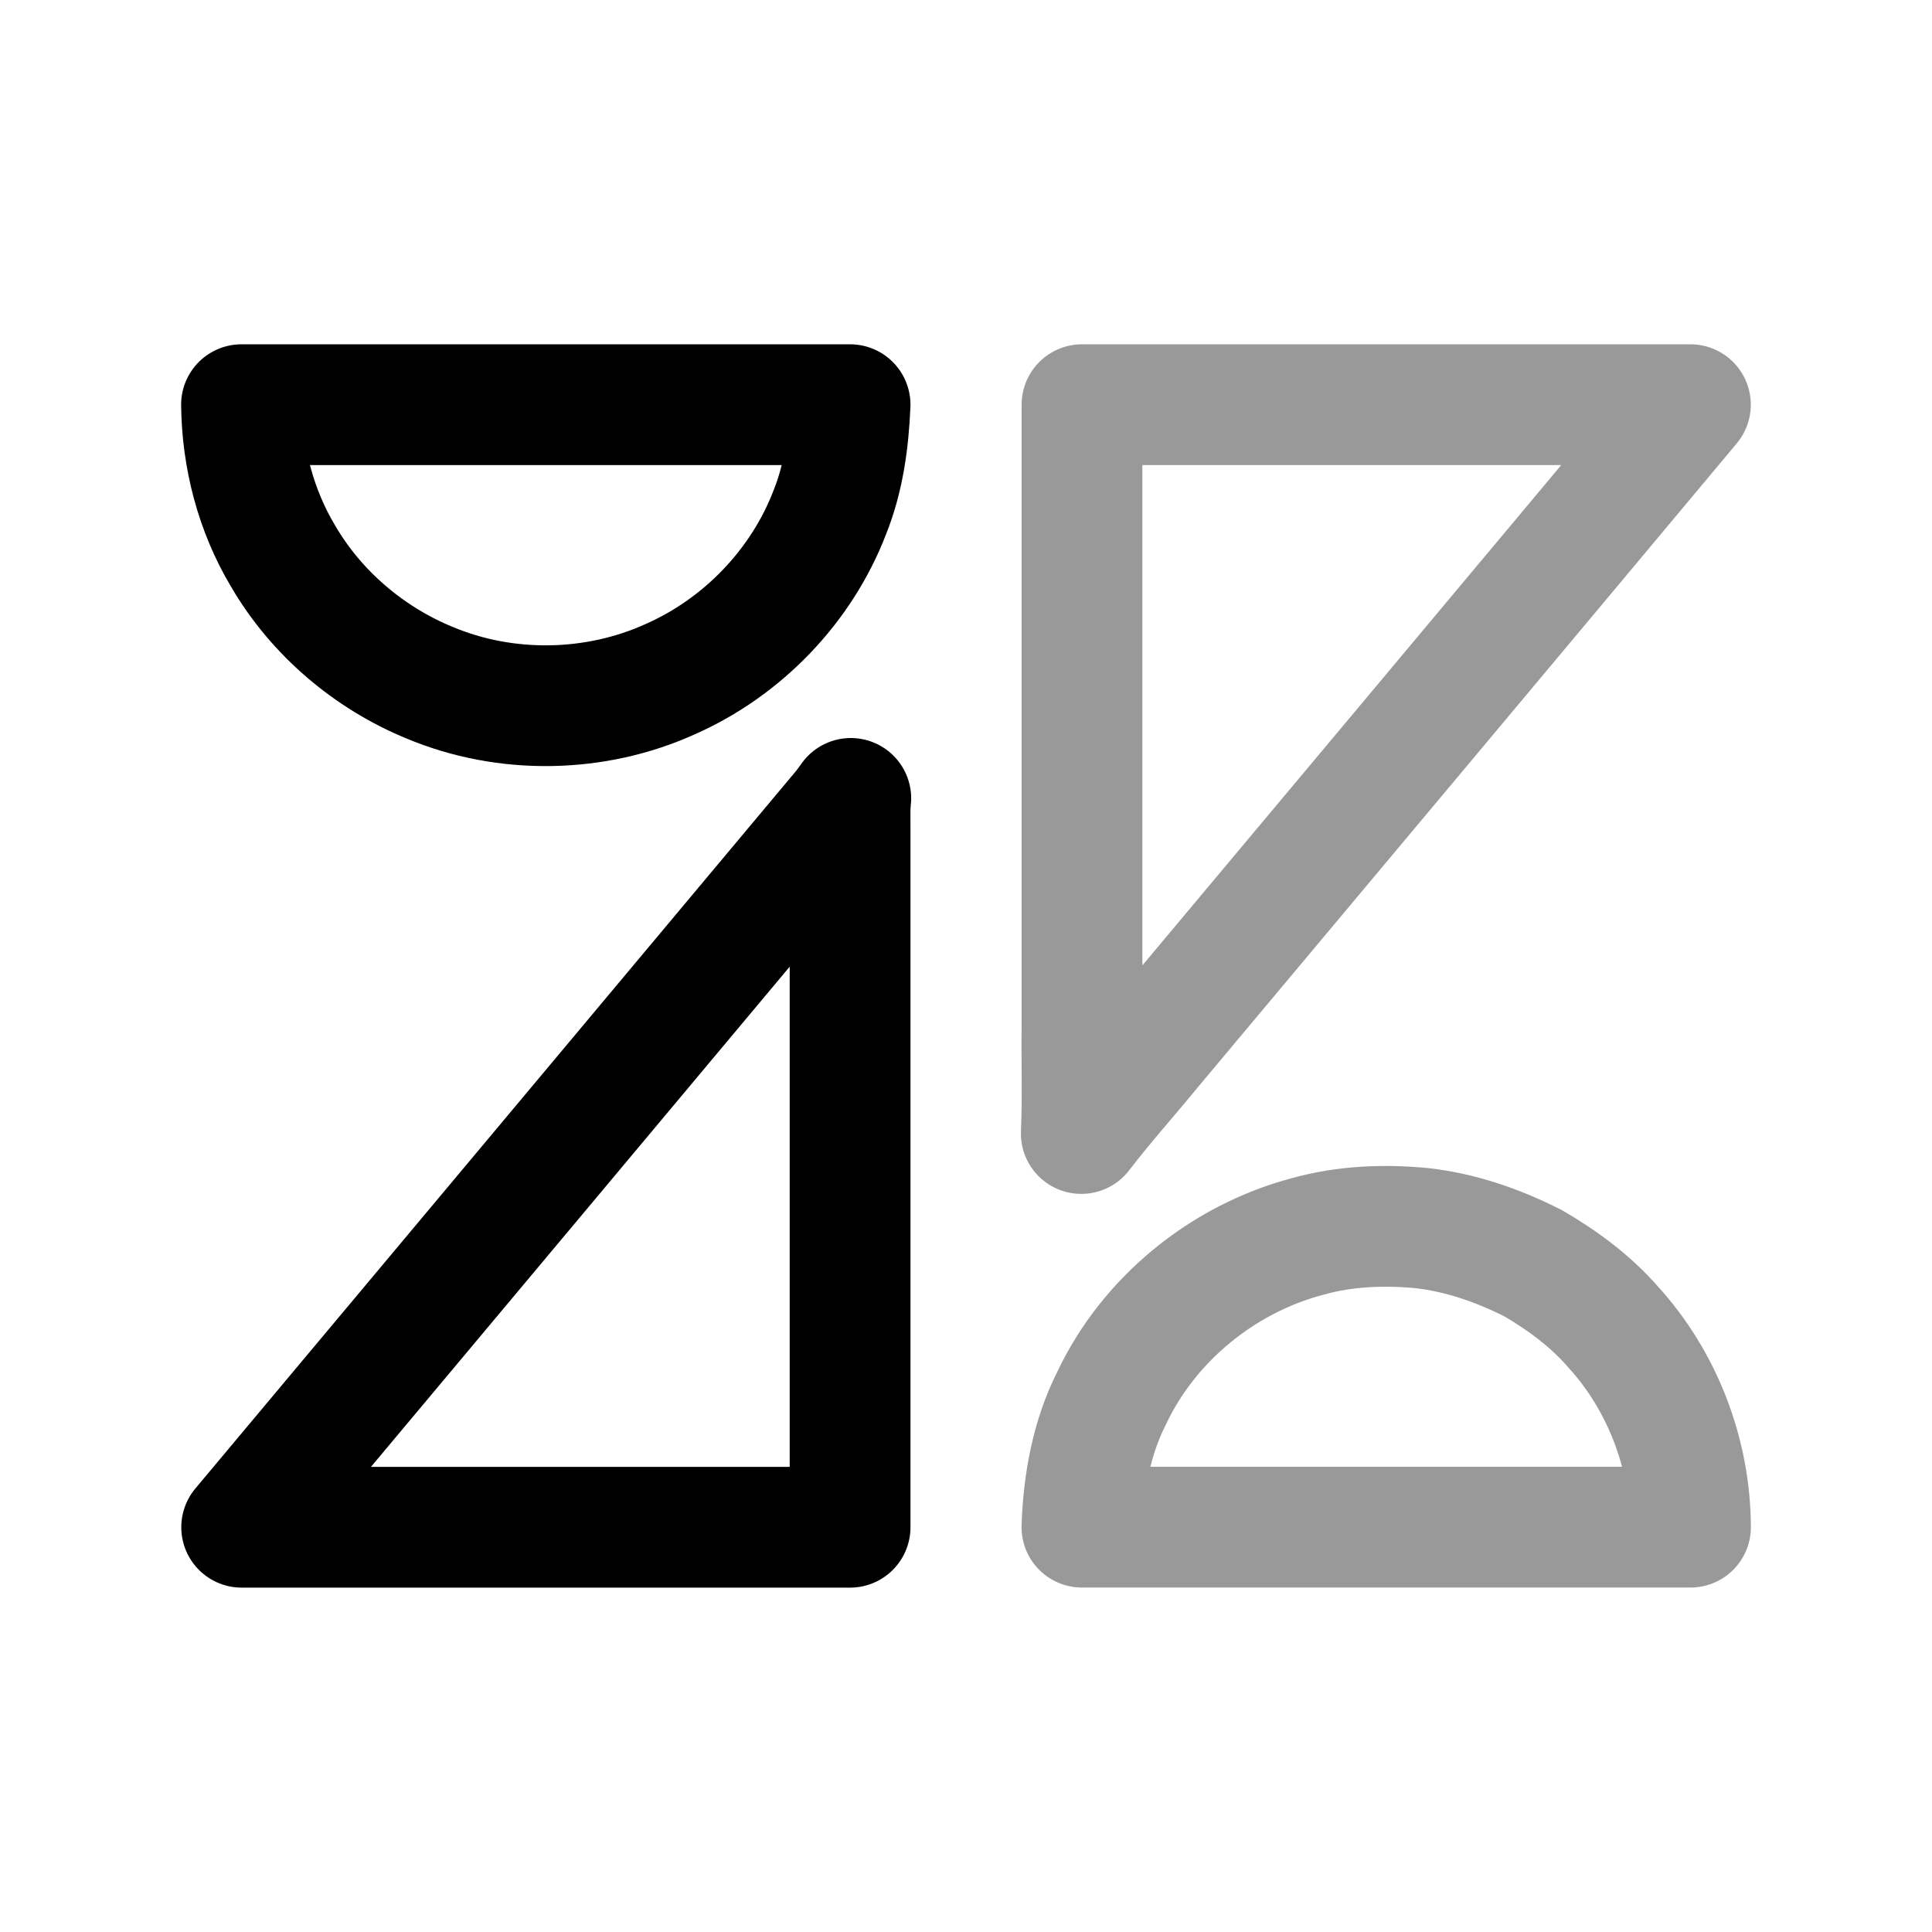 <svg width="24" height="24" viewBox="0 0 24 24" fill="none" xmlns="http://www.w3.org/2000/svg">
<path d="M3 5.027C5.52 5.027 8.04 5.027 10.56 5.027C10.541 5.481 10.479 5.938 10.309 6.362C9.957 7.281 9.223 8.042 8.323 8.438C7.39 8.86 6.282 8.877 5.337 8.481C4.582 8.171 3.927 7.613 3.516 6.907C3.178 6.342 3.007 5.684 3 5.027Z" stroke="black" stroke-width="1.5" stroke-linecap="round" stroke-linejoin="round"/>
<path opacity="0.4" d="M13.441 5.027C15.96 5.027 18.479 5.028 20.999 5.027C18.778 7.685 16.553 10.34 14.329 12.996C14.032 13.359 13.718 13.709 13.432 14.081C13.452 13.632 13.435 13.181 13.441 12.732C13.441 10.163 13.441 7.596 13.441 5.027Z" stroke="black" stroke-width="1.5" stroke-linecap="round" stroke-linejoin="round"/>
<path d="M10.569 9.918C10.556 10.027 10.56 10.136 10.56 10.246C10.56 13.154 10.56 16.063 10.56 18.972C8.04 18.972 5.521 18.972 3.002 18.972C5.497 15.992 7.993 13.012 10.487 10.031C10.515 9.994 10.542 9.956 10.569 9.918Z" stroke="black" stroke-width="1.5" stroke-linecap="round" stroke-linejoin="round"/>
<path opacity="0.4" d="M16.242 15.36C16.701 15.231 17.186 15.211 17.659 15.256C18.145 15.31 18.612 15.473 19.046 15.693C19.411 15.906 19.757 16.161 20.036 16.481C20.651 17.154 20.997 18.06 21 18.971C18.48 18.971 15.96 18.971 13.44 18.971C13.459 18.421 13.558 17.863 13.809 17.368C14.273 16.384 15.193 15.638 16.242 15.36Z" stroke="black" stroke-width="1.5" stroke-linecap="round" stroke-linejoin="round"/>
</svg>